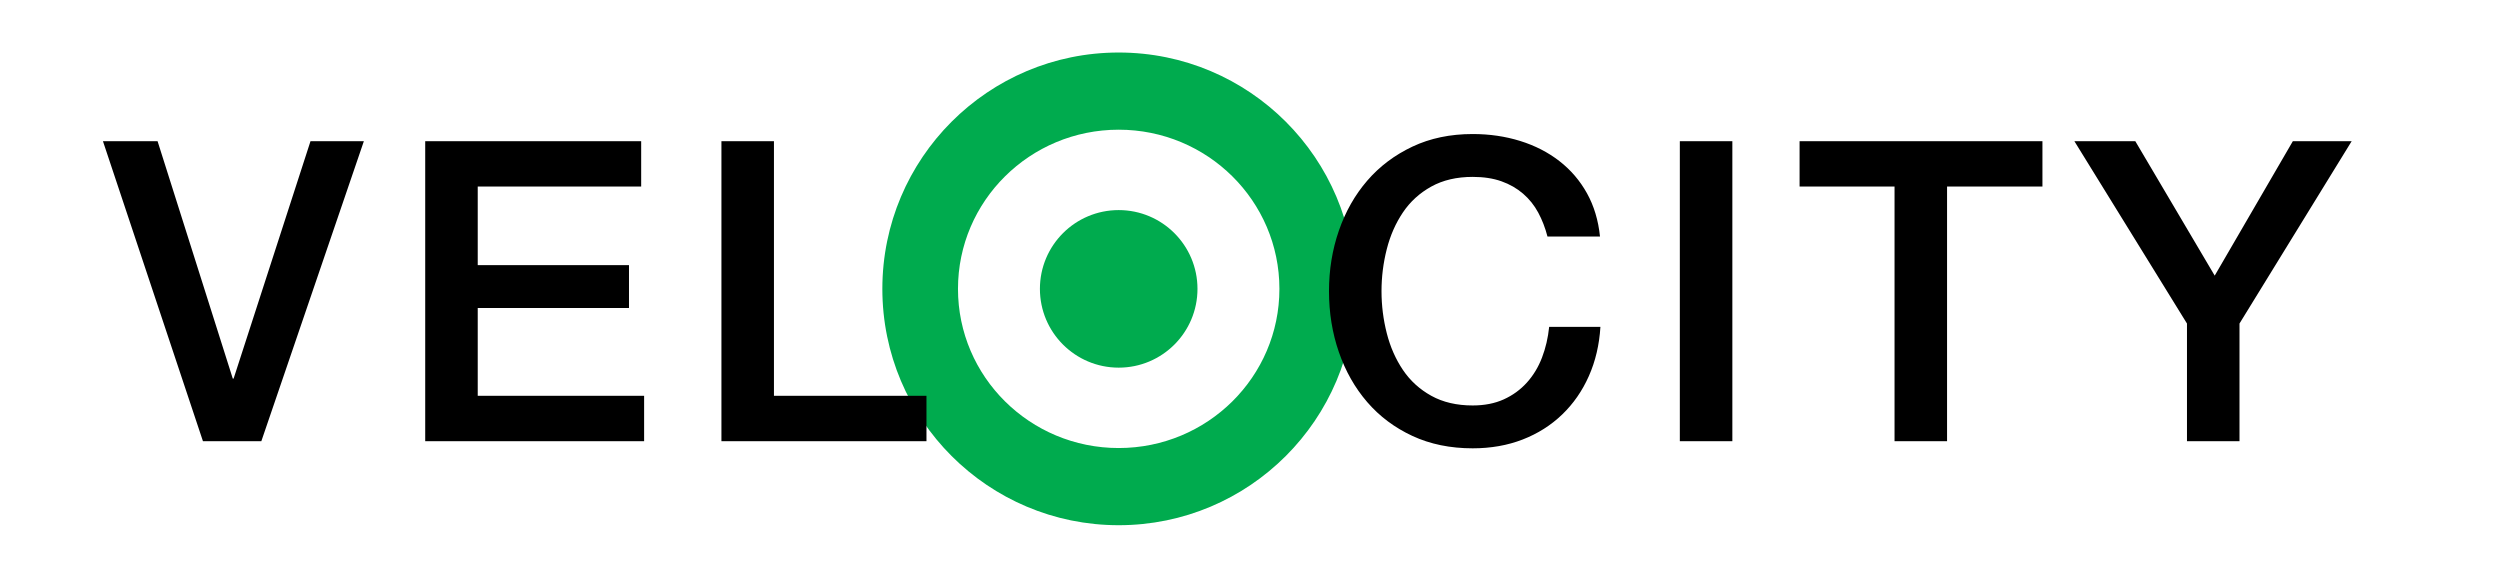 <?xml version="1.0" encoding="UTF-8" standalone="no"?>
<svg width="238px" height="55px" viewBox="0 0 238 55" version="1.1" xmlns="http://www.w3.org/2000/svg" xmlns:xlink="http://www.w3.org/1999/xlink" xmlns:sketch="http://www.bohemiancoding.com/sketch/ns">
    <title>velocity_logo 2</title>
    <description>Created with Sketch (http://www.bohemiancoding.com/sketch)</description>
    <defs></defs>
    <g id="Page-1" stroke="none" stroke-width="1" fill="none" fill-rule="evenodd" sketch:type="MSPage">
        <path d="M106.5,50 C118.926,50 129,39.926 129,27.5 C129,15.074 118.926,5 106.5,5 C94.074,5 84,15.074 84,27.5 C84,39.926 94.074,50 106.5,50 L106.5,50 Z M106.5,42.653 C114.95,42.653 121.8,35.869 121.8,27.5 C121.8,19.131 114.95,12.347 106.5,12.347 C98.05,12.347 91.2,19.131 91.2,27.5 C91.2,35.869 98.05,42.653 106.5,42.653 L106.5,42.653 Z" id="Oval-2-copy" fill-opacity="1" fill="#00AB4E" sketch:type="MSShapeGroup"></path>
        <circle id="Oval-1-copy" fill="#00AB4E" sketch:type="MSShapeGroup" cx="106.5" cy="27.5" r="7.5"></circle>
        <path d="M9.8,13.44 L15,13.44 L22.16,36.04 L22.24,36.04 L29.56,13.44 L34.64,13.44 L24.88,42 L19.32,42 L9.8,13.44 Z M40.48,13.44 L61.04,13.44 L61.04,17.76 L45.48,17.76 L45.48,25.24 L59.88,25.24 L59.88,29.32 L45.48,29.32 L45.48,37.68 L61.32,37.68 L61.32,42 L40.48,42 L40.48,13.44 Z M68.68,13.44 L73.68,13.44 L73.68,37.68 L88.2,37.68 L88.2,42 L68.68,42 L68.68,13.44 Z M147.32,22.52 C147.107,21.693 146.813,20.933 146.44,20.24 C146.067,19.547 145.587,18.947 145,18.44 C144.413,17.933 143.727,17.54 142.94,17.26 C142.153,16.98 141.24,16.84 140.2,16.84 C138.68,16.84 137.367,17.147 136.26,17.76 C135.153,18.373 134.253,19.193 133.56,20.22 C132.867,21.247 132.353,22.413 132.02,23.72 C131.687,25.027 131.52,26.36 131.52,27.72 C131.52,29.08 131.687,30.413 132.02,31.72 C132.353,33.027 132.867,34.193 133.56,35.22 C134.253,36.247 135.153,37.067 136.26,37.68 C137.367,38.293 138.68,38.6 140.2,38.6 C141.32,38.6 142.307,38.407 143.16,38.02 C144.013,37.633 144.747,37.1 145.36,36.42 C145.973,35.74 146.453,34.947 146.8,34.04 C147.147,33.133 147.373,32.16 147.48,31.12 L152.36,31.12 C152.253,32.827 151.887,34.387 151.26,35.8 C150.633,37.213 149.787,38.433 148.72,39.46 C147.653,40.487 146.4,41.28 144.96,41.84 C143.52,42.4 141.933,42.68 140.2,42.68 C138.067,42.68 136.153,42.287 134.46,41.5 C132.767,40.713 131.333,39.64 130.16,38.28 C128.987,36.92 128.087,35.333 127.46,33.52 C126.833,31.707 126.52,29.773 126.52,27.72 C126.52,25.693 126.833,23.773 127.46,21.96 C128.087,20.147 128.987,18.56 130.16,17.2 C131.333,15.84 132.767,14.76 134.46,13.96 C136.153,13.16 138.067,12.76 140.2,12.76 C141.8,12.76 143.307,12.98 144.72,13.42 C146.133,13.86 147.38,14.5 148.46,15.34 C149.54,16.18 150.413,17.2 151.08,18.4 C151.747,19.6 152.16,20.973 152.32,22.52 L147.32,22.52 Z M159.92,13.44 L164.92,13.44 L164.92,42 L159.92,42 L159.92,13.44 Z M171.32,13.44 L194.44,13.44 L194.44,17.76 L185.36,17.76 L185.36,42 L180.36,42 L180.36,17.76 L171.32,17.76 L171.32,13.44 Z M208.2,30.8 L197.48,13.44 L203.28,13.44 L210.84,26.24 L218.28,13.44 L223.88,13.44 L213.2,30.8 L213.2,42 L208.2,42 L208.2,30.8 Z" id="VELOCITY" fill="#000000" sketch:type="MSShapeGroup"></path>
    </g>
</svg>